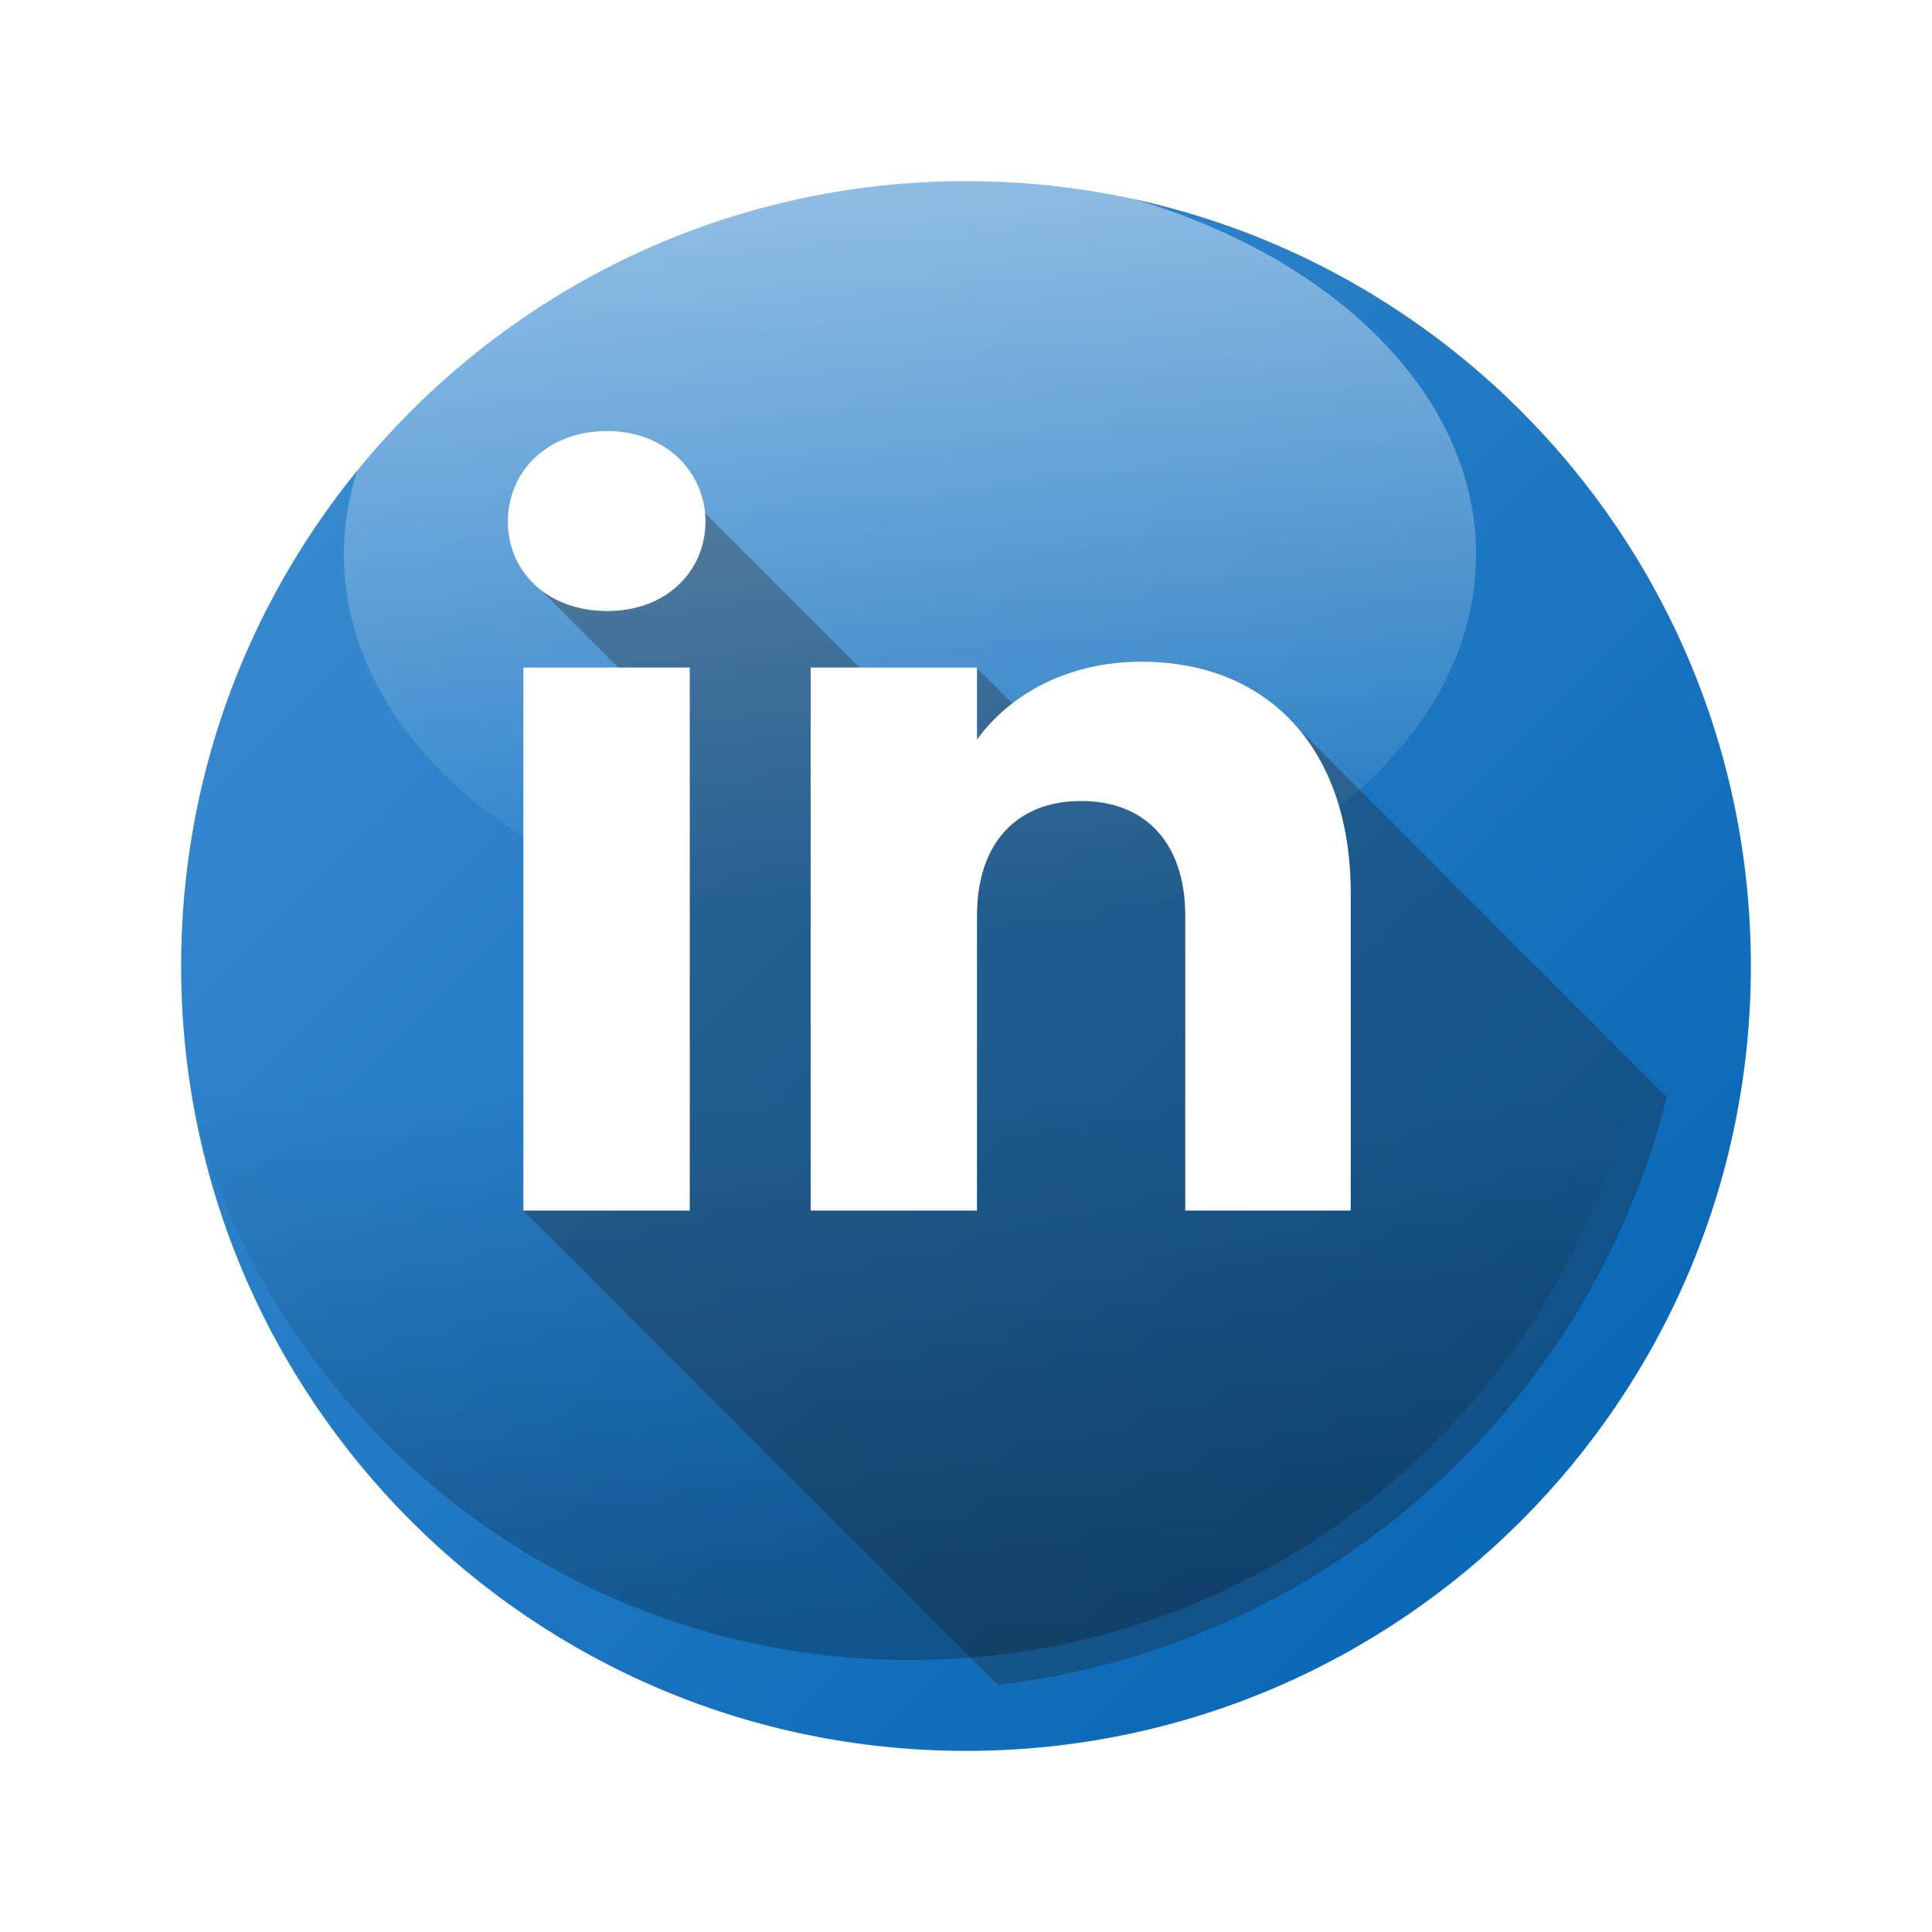 <svg width="50" height="50" viewBox="0 0 64 64" fill="none" xmlns="http://www.w3.org/2000/svg">
    <g filter="url(#filter0_d_3225_3673)">
        <path
            d="M30 56C44.359 56 56 44.359 56 30C56 15.641 44.359 4 30 4C15.641 4 4 15.641 4 30C4 44.359 15.641 56 30 56Z"
            fill="url(#paint0_linear_3225_3673)" />
    </g>
    <path opacity="0.5"
        d="M11.391 18.373C11.391 25.448 19.785 31.187 30.144 31.187C40.503 31.187 48.897 25.448 48.897 18.373C48.897 11.297 40.503 5.553 30.144 5.553C19.785 5.553 11.391 11.292 11.391 18.373Z"
        fill="url(#paint1_linear_3225_3673)" />
    <path style="mix-blend-mode:multiply" opacity="0.25"
        d="M6.297 36.346C8.952 47.053 18.62 54.991 30.15 54.991C41.679 54.991 51.347 47.053 54.003 36.346H6.297Z"
        fill="url(#paint2_linear_3225_3673)" />
    <path opacity="0.3"
        d="M33.055 55.814C43.854 54.551 52.631 46.677 55.218 36.341C49.587 30.71 42.809 23.932 42.809 23.932L34.511 24.28L32.341 22.11L29.874 23.515L22.502 16.143L17.665 19.295L20.88 22.51L17.34 40.104L33.055 55.819V55.814Z"
        fill="#211915" />
    <path d="M22.849 22.113H17.338V40.101H22.849V22.113Z" fill="white" />
    <path
        d="M20.113 14.279C18.149 14.279 16.824 15.604 16.824 17.277C16.824 18.951 18.143 20.241 20.113 20.241C22.084 20.241 23.369 18.916 23.369 17.277C23.369 15.638 22.049 14.279 20.113 14.279Z"
        fill="white" />
    <path
        d="M37.812 21.92C35.397 21.92 33.461 22.982 32.364 24.501V22.114H26.854V40.102H32.364V30.337C32.364 27.887 33.718 26.534 35.813 26.534C37.909 26.534 39.263 27.887 39.263 30.337V40.102H44.745V29.595C44.745 24.758 41.975 21.92 37.812 21.92Z"
        fill="white" />
    <defs>
        <filter id="filter0_d_3225_3673" x="0" y="0" width="64" height="64" filterUnits="userSpaceOnUse"
            color-interpolation-filters="sRGB">
            <feFlood flood-opacity="0" result="BackgroundImageFix" />
            <feColorMatrix in="SourceAlpha" type="matrix" values="0 0 0 0 0 0 0 0 0 0 0 0 0 0 0 0 0 0 127 0"
                result="hardAlpha" />
            <feOffset dx="2" dy="2" />
            <feGaussianBlur stdDeviation="3" />
            <feColorMatrix type="matrix" values="0 0 0 0 0 0 0 0 0 0 0 0 0 0 0 0 0 0 0.35 0" />
            <feBlend mode="normal" in2="BackgroundImageFix" result="effect1_dropShadow_3225_3673" />
            <feBlend mode="normal" in="SourceGraphic" in2="effect1_dropShadow_3225_3673" result="shape" />
        </filter>
        <linearGradient id="paint0_linear_3225_3673" x1="11.715" y1="11.709" x2="49.684" y2="49.678"
            gradientUnits="userSpaceOnUse">
            <stop stop-color="#3789CF" />
            <stop offset="1" stop-color="#0867B6" />
        </linearGradient>
        <linearGradient id="paint1_linear_3225_3673" x1="30.144" y1="3.743" x2="30.144" y2="30.696"
            gradientUnits="userSpaceOnUse">
            <stop stop-color="white" />
            <stop offset="1" stop-color="white" stop-opacity="0" />
        </linearGradient>
        <linearGradient id="paint2_linear_3225_3673" x1="30.144" y1="55.83" x2="30.144" y2="36.112"
            gradientUnits="userSpaceOnUse">
            <stop offset="0.1" />
            <stop offset="1" stop-opacity="0" />
        </linearGradient>
    </defs>
</svg>